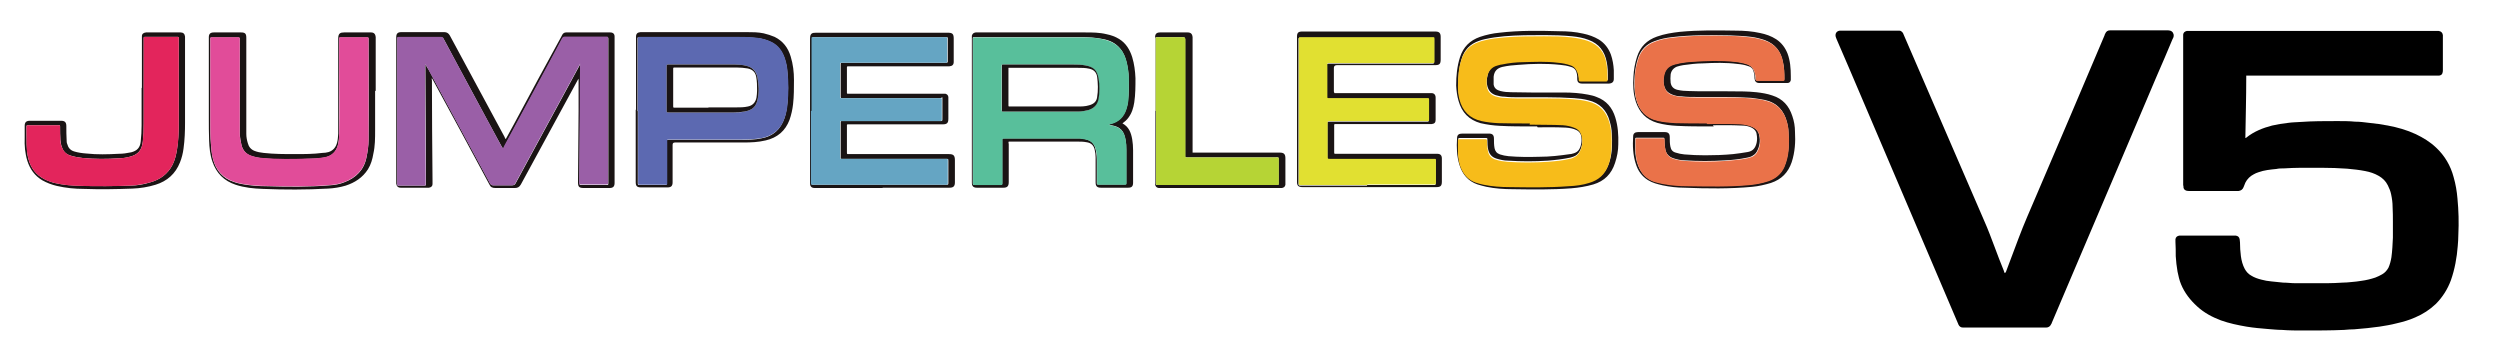 <?xml version="1.0" encoding="UTF-8"?>
<svg xmlns="http://www.w3.org/2000/svg" version="1.1" viewBox="0 0 840.4 117.9">
  <defs>
    <style>
      .cls-1 {
        fill: #65a5c3;
      }

      .cls-2 {
        fill: #b6d435;
      }

      .cls-3 {
        fill: #58bf9b;
      }

      .cls-4 {
        fill: #e1e031;
      }

      .cls-5 {
        fill: #1a1414;
      }

      .cls-6 {
        fill: #e3255c;
      }

      .cls-7 {
        fill: #f7bc1a;
      }

      .cls-8 {
        fill: #e14c99;
      }

      .cls-9 {
        fill: #9a5fa7;
      }

      .cls-10 {
        fill: #ea7249;
      }

      .cls-11 {
        fill: #5c69b1;
      }
    </style>
  </defs>
  <!-- Generator: Adobe Illustrator 28.6.0, SVG Export Plug-In . SVG Version: 1.2.0 Build 709)  -->
  <g>
    <g id="Layer_1">
      <g id="uuid-bc62aa1c-3fce-46de-9438-52344a33b987">
        <g>
          <path d="M755.1,25.5c0,.2,0,.4,0,.6,0,6.7-.2,13.5-.3,20.3.2,0,.3-.1.4-.2,2.5-2,5.5-3.2,8.6-4,1.8-.4,3.6-.7,5.4-.9,1.4-.2,2.7-.2,4.1-.3,4.1-.3,8.2-.3,12.4-.3,2,0,4,0,6,.2,1.6,0,3.1.2,4.7.4,2.1.2,4.2.5,6.3.9,3.2.6,6.4,1.5,9.4,2.9,2.5,1.2,4.8,2.6,6.8,4.5,2.9,2.7,4.9,6.1,5.9,9.9.7,2.4,1.1,4.8,1.3,7.2.4,4.1.5,8.1.3,12.2,0,1.3-.1,2.5-.2,3.8-.3,3.9-1,7.8-2.3,11.5-1.1,3-2.8,5.7-5.1,8-2,1.9-4.3,3.4-6.9,4.5-2,.9-4.1,1.5-6.3,2-1.9.5-3.8.8-5.7,1.1-1.4.2-2.7.3-4.1.5-1.5.1-2.9.3-4.4.4-1.1,0-2.3.1-3.4.2-4.5.2-9.1.2-13.6.2-2.4,0-4.8,0-7.3-.2-1.6,0-3.2-.2-4.7-.3-2.4-.2-4.8-.4-7.2-.8-2.9-.5-5.8-1.1-8.6-2.1-2.9-1.1-5.6-2.5-8-4.7-2.3-2.1-4.2-4.5-5.4-7.4-.6-1.4-.9-2.9-1.2-4.3-.3-1.7-.5-3.5-.6-5.2,0-1.6,0-3.2-.1-4.8,0-.3,0-.6,0-.9.1-.7.6-1.1,1.3-1.2.3,0,.7,0,1,0,3.9,0,7.8,0,11.7,0,1.8,0,3.6,0,5.4,0,.3,0,.6,0,.9,0,.7.1,1.2.5,1.3,1.3,0,.3.1.7.1,1,0,1.5.1,3.1.3,4.6.2,1.5.6,3,1.3,4.3.5.9,1.2,1.7,2.1,2.2,1.1.7,2.3,1.1,3.5,1.4,1.1.3,2.2.5,3.4.6,1.3.1,2.6.3,3.9.4,1.4,0,2.7.2,4.1.2,3.6,0,7.1,0,10.7,0,1.7,0,3.5-.1,5.2-.2,1,0,2-.1,3-.2,1.1-.1,2.2-.2,3.3-.4,1.6-.2,3.2-.6,4.7-1.1.8-.3,1.6-.7,2.3-1.1.9-.5,1.6-1.3,2.1-2.2.5-1.1.8-2.3,1-3.5.3-2.2.4-4.4.5-6.6,0-1.8,0-3.6,0-5.3,0-1.7,0-3.3-.1-5,0-1.5-.2-2.9-.5-4.3-.2-1-.6-2-1.1-3-.7-1.4-1.7-2.4-3.1-3.2-1.4-.8-2.9-1.3-4.5-1.6-2-.4-4-.6-6.1-.8-2.8-.2-5.6-.3-8.4-.3-2.4,0-4.9,0-7.3,0-1.8,0-3.7.1-5.5.2-.9,0-1.7,0-2.6.2-2,.2-4.1.4-6,1.1-.6.2-1.1.4-1.6.7-1.2.6-2.2,1.6-2.8,2.8-.2.5-.4,1-.6,1.5-.3.8-.9,1.2-1.7,1.3-.2,0-.3,0-.5,0-5.3,0-10.6,0-15.9,0-.4,0-.7,0-1.1-.1-.6-.2-.9-.5-1-1.1,0-.3,0-.5-.1-.8,0-.2,0-.3,0-.5,0-16.3,0-32.6,0-48.9,0-.4,0-.8,0-1.2.1-.7.5-1,1.2-1.2.2,0,.4,0,.6,0,.2,0,.4,0,.6,0,27.5,0,55,0,82.5,0,.3,0,.7,0,1,0,.8.1,1.3.6,1.4,1.4,0,.2,0,.4,0,.6,0,3.7,0,7.4,0,11.1,0,.3,0,.6-.1.9-.1.6-.5.9-1.1,1-.3,0-.5,0-.8,0-.2,0-.5,0-.7,0-20.8,0-41.6,0-62.4,0-.3,0-.7,0-1,0h0Z"/>
          <path d="M674.1,91.7c.2-.2.3-.5.4-.8,1.4-3.6,2.7-7.3,4.1-10.9,1.8-4.8,3.9-9.5,5.9-14.2,7.7-18,15.4-36,23-54,0-.2.1-.3.2-.5.3-.7.8-1.1,1.6-1.1.2,0,.3,0,.5,0,6.2,0,12.5,0,18.7,0,.3,0,.7,0,1,.1.8.2,1.3,1,1.2,1.8,0,.4-.2.7-.4,1.1-1.7,4.1-3.5,8.3-5.3,12.4-8.8,20.8-17.7,41.6-26.5,62.3-2.9,6.9-5.9,13.8-8.8,20.7,0,.1-.1.3-.2.4-.3.7-.9,1.1-1.6,1.1-.1,0-.3,0-.4,0-9,0-18,0-27.1,0-.2,0-.4,0-.6,0-.7,0-1.2-.4-1.5-1.1,0-.2-.2-.4-.2-.5-12.2-28.6-24.4-57.2-36.6-85.8-1.4-3.2-2.7-6.3-4.1-9.5-.1-.3-.2-.5-.3-.8-.3-1.1.3-2,1.4-2.1.2,0,.5,0,.7,0,6.2,0,12.3,0,18.5,0,.3,0,.5,0,.8,0,.5,0,.9.4,1.2.8.1.2.2.4.3.7,9,20.8,18,41.6,27,62.4,1.3,2.9,2.4,5.9,3.5,8.8,1,2.7,2,5.3,3.1,8,0,.2.2.5.3.8h0Z"/>
        </g>
      </g>
      <g id="uuid-85091f4c-c228-4d70-aa1b-5ec912b6d59d">
        <g>
          <path class="cls-5" d="M170,46.8c1-1.8,2-3.7,3-5.5,5.2-9.7,10.4-19.4,15.7-29,.1-.2.2-.4.3-.6.3-.5.7-.8,1.3-.8.2,0,.4,0,.6,0,4.6,0,9.2,0,13.8,0,.1,0,.3,0,.4,0,1,0,1.5.5,1.5,1.4,0,.2,0,.4,0,.6,0,16.1,0,32.2,0,48.3s0,.2,0,.3c0,1.2-.5,1.7-1.7,1.7-2.9,0-5.8,0-8.7,0-1.5,0-1.9-.4-1.9-1.9,0-8,.2-15.9.2-23.9,0-3.5,0-7,0-10.4,0-.2,0-.3,0-.5-.2.2-.3.4-.4.6-6.3,11.6-12.7,23.3-19,34.9-.5.9-1.1,1.2-2,1.2-2.2,0-4.4,0-6.6,0-1,0-1.6-.3-2-1.2-6.2-11.6-12.5-23.2-18.8-34.8-.1-.3-.3-.5-.5-.9-.2.3,0,.5,0,.7,0,11.3.1,22.5.2,33.8,0,.4,0,.7,0,1.1,0,.7-.5,1.1-1.2,1.2-.2,0-.4,0-.6,0-2.8,0-5.7,0-8.5,0-.1,0-.3,0-.4,0-.9,0-1.4-.5-1.5-1.4,0-.2,0-.4,0-.6,0-16.1,0-32.2,0-48.3s0-.2,0-.3c0-1.2.5-1.7,1.7-1.7,4.8,0,9.7,0,14.5,0,.8,0,1.4.4,1.8,1.1,6.1,11.4,12.3,22.7,18.4,34.1.1.3.2.6.5.8h0ZM195,21.5h.1c0,.2,0,.3,0,.5,0,4.5,0,9-.1,13.5,0,8.7-.2,17.4-.2,26,0,.7,0,.7.7.7,2.8,0,5.5,0,8.3,0,.7,0,.7,0,.7-.7,0-16.1,0-32.2,0-48.3,0-.7,0-.7-.7-.7-4.6,0-9.2,0-13.8,0-.5,0-.7.1-1,.6-1,2-2.1,4-3.2,6-5.4,10.1-10.9,20.2-16.3,30.3-.1.2-.2.5-.4.6-.1-.2-.2-.4-.4-.6-3.4-6.2-6.7-12.4-10.1-18.7-3.1-5.8-6.3-11.6-9.4-17.5-.2-.4-.4-.6-.8-.6-4.7,0-9.5,0-14.2,0-.6,0-.6,0-.6.6,0,.1,0,.2,0,.4v47.8c0,.1,0,.2,0,.4,0,.6,0,.6.6.6,1,0,2,0,3,0,1.8,0,3.6,0,5.3,0,.7,0,.7,0,.7-.8,0-.8,0-1.6,0-2.4,0-12.3-.2-24.5-.2-36.8,0-.2,0-.5,0-.7,0,0,0,0,.1,0,.3.6.6,1.2,1,1.7,6.9,12.8,13.8,25.6,20.7,38.3.3.5.5.6,1.1.6,2.1,0,4.1,0,6.2,0,.7,0,1-.2,1.3-.8,7-13,14.1-25.9,21.1-38.9.2-.4.4-.7.6-1.1h0Z"/>
          <path class="cls-5" d="M576.1,42.5c-5.1,0-8.8,0-12.4-.2-2.2-.1-4.4-.4-6.6-1-3.7-1.1-6-3.5-7.2-7.1-.9-2.8-1-5.7-.8-8.5.1-2.2.5-4.4,1.2-6.6,1.1-3.4,3.3-5.6,6.7-6.8,2.5-.9,5.1-1.3,7.7-1.6,6.2-.6,12.5-.5,18.8-.4,2.8,0,5.5.2,8.2.8,1.9.4,3.7,1,5.4,2.1,1.8,1.2,3,2.8,3.8,4.8.9,2.4,1.1,5,1.1,7.6,0,.4,0,.9,0,1.3-.1.6-.5,1-1.1,1-.2,0-.4,0-.6,0-2.9,0-5.7,0-8.6,0,0,0-.2,0-.3,0-1,0-1.5-.5-1.6-1.5,0-.6,0-1.2-.2-1.9-.2-1.2-.8-2-2-2.3-1.1-.4-2.3-.6-3.5-.7-3.9-.5-7.8-.4-11.6-.2-2.2,0-4.5.3-6.7.6-.7.1-1.4.3-2.1.5-1.2.5-1.9,1.4-2.1,2.6-.1.9-.1,1.9,0,2.8.2,1.3,1,2.1,2.3,2.4,1.3.3,2.6.4,3.9.4,4.7.2,9.5,0,14.2.1,2.8,0,5.6,0,8.4.3,1.8.2,3.7.5,5.4,1.1,3.5,1.1,5.6,3.5,6.7,6.9.6,1.7.9,3.5.9,5.3.2,3.4,0,6.8-1.1,10.2-1.2,3.5-3.4,5.8-7,7-2,.6-4.1,1.1-6.3,1.3-7.5.7-15.1.6-22.7.3-2.5,0-5-.3-7.4-.8-1.7-.4-3.4-.8-5-1.8-2-1.3-3.3-3.1-4-5.4-1-3-1.1-6.2-.9-9.3,0-.9.6-1.4,1.6-1.4,1.9,0,3.8,0,5.7,0,1.1,0,2.2,0,3.3,0,1.2,0,1.7.5,1.7,1.7,0,1,0,2.1.2,3.1.2,1.1.7,1.8,1.8,2.1.9.3,1.9.5,2.9.6,2.3.2,4.7.3,7,.3,3.1,0,6.3-.1,9.4-.4,1.6-.2,3.3-.4,4.9-.7,1.8-.3,2.6-1.4,3-3.1.2-.9.2-1.9,0-2.9-.1-1-.7-1.6-1.5-2.1-1.1-.6-2.3-.8-3.5-.8-3.7-.2-7.4-.1-9.7-.1h0ZM573.8,41.5c3.7,0,7.4,0,11.2.1,1.4,0,2.7.3,3.9.9,1.3.6,2.2,1.5,2.5,3,.4,1.9.1,3.7-.8,5.4-.4.8-1.1,1.3-1.9,1.7-.4.2-.9.3-1.4.4-2.4.5-4.9.8-7.3.9-4.6.3-9.1.3-13.7,0-1.3,0-2.6-.3-3.8-.7-1.5-.5-2.4-1.5-2.7-3-.2-1.1-.3-2.2-.3-3.3,0-.6,0-.6-.6-.6-2.9,0-5.7,0-8.6,0-.6,0-.6,0-.6.6,0,1.1,0,2.3,0,3.4,0,1.8.3,3.6,1,5.4,1,2.6,2.8,4.4,5.4,5.3,1,.3,2,.5,3,.7,2.6.4,5.2.6,7.9.7,7.1.1,14.3.3,21.4-.4,2-.2,3.9-.5,5.8-1.2,2.6-.8,4.5-2.4,5.6-4.9.2-.5.5-1.1.6-1.7,1-3.2,1-6.5.8-9.8,0-1.1-.2-2.2-.5-3.3-1-4-3.4-6.6-7.5-7.5-1.5-.3-3-.5-4.5-.7-3.1-.2-6.3-.3-9.4-.3-3.1,0-6.2,0-9.3,0-1.6,0-3.1,0-4.7-.2-1.1,0-2.3-.2-3.4-.7-1.2-.5-2-1.3-2.4-2.5-.4-1.2-.4-2.4-.2-3.6.3-2.2,1.5-3.6,3.7-4.1.1,0,.3,0,.4-.1,1.8-.4,3.6-.6,5.5-.8,4.7-.3,9.3-.5,14,0,1.4.2,2.7.4,4.1.8,1.5.5,2.4,1.5,2.8,3,.1.7.3,1.4.3,2.1,0,.3.1.5.5.5,2.9,0,5.8,0,8.7,0,.4,0,.5-.1.5-.5,0-1.9,0-3.9-.5-5.8-.7-3.5-2.6-5.9-6-7.2-1.5-.5-3-.9-4.6-1.1-2.4-.3-4.8-.4-7.2-.5-6.5-.1-13-.2-19.5.6-1.9.2-3.8.6-5.7,1.3-2.9,1-4.8,3-5.7,5.9-.6,1.8-.9,3.7-1.1,5.6-.2,2.6-.2,5.2.4,7.7,1,4,3.3,6.5,7.4,7.5,1.9.4,3.8.6,5.7.7,3.5.2,7.1.1,10.7.1h0Z"/>
          <path class="cls-5" d="M516.7,42.5c-5.2,0-8.9,0-12.5-.2-2.2-.1-4.3-.4-6.5-.9-3.9-1.1-6.3-3.6-7.4-7.5-.5-1.7-.7-3.4-.8-5.1,0-3.3.3-6.5,1.3-9.6,1.1-3.4,3.3-5.6,6.7-6.8,2.1-.7,4.3-1.2,6.5-1.4,6.7-.8,13.5-.7,20.3-.5,2.6,0,5.3.2,7.9.8,1.9.4,3.6,1,5.3,2,1.9,1.2,3.2,2.9,4,5,.6,1.7.9,3.5,1,5.3,0,1,0,2,0,2.9,0,1-.5,1.5-1.6,1.6-.2,0-.3,0-.5,0-2.7,0-5.4,0-8.1,0s-.2,0-.4,0c-1.2,0-1.7-.5-1.7-1.6,0-.5,0-1.1-.1-1.6-.2-1.2-.8-2.1-2-2.4-1.2-.4-2.4-.6-3.6-.7-4.7-.5-9.4-.4-14.1,0-1.8.1-3.6.3-5.4.7-1.6.4-2.7,1.3-2.9,3.3,0,.9,0,1.7,0,2.6.2,1.3,1.1,1.9,2.3,2.2,1.2.3,2.4.4,3.6.4,2.4,0,4.7.1,7.1.1,3.6,0,7.1,0,10.7,0,2.7,0,5.4.2,8,.7,1,.2,2,.4,2.9.8,3.3,1.2,5.3,3.6,6.3,6.9.9,2.9,1.1,5.9,1,9,0,2.1-.4,4.2-1.1,6.3-1.2,3.7-3.6,6.1-7.3,7.2-2.4.7-4.9,1.1-7.4,1.3-6.5.5-13,.4-19.6.3-3,0-6-.2-8.9-.8-1-.2-2-.5-3-.8-3.2-1.1-5.1-3.4-6.1-6.6-.9-2.9-1-5.9-.8-8.9,0-1.2.6-1.6,1.8-1.6,3,0,5.9,0,8.9,0,1.2,0,1.7.5,1.7,1.7,0,1.1,0,2.1.2,3.2.2,1,.7,1.7,1.8,2.1.9.3,1.9.5,2.9.6,3.4.3,6.9.3,10.4.2,3.5,0,6.9-.4,10.3-.9.2,0,.4,0,.6-.1,1.8-.4,2.6-1.1,3.1-3.2.2-1,.2-2,0-2.9-.2-.8-.7-1.4-1.4-1.8-1.2-.6-2.4-.8-3.7-.9-3.7-.2-7.4-.1-9.5-.1h0ZM514.3,41.5c3.7,0,7.5,0,11.2.2,1.4,0,2.7.3,3.9.9,1.3.6,2.1,1.5,2.4,2.9.3,1.8.1,3.6-.7,5.2-.5,1-1.3,1.7-2.3,2-.3.1-.7.2-1,.3-2.4.5-4.9.8-7.4,1-4.5.3-9,.3-13.5,0-1.3,0-2.6-.3-3.9-.7-1.5-.5-2.3-1.4-2.7-2.9-.3-1.1-.3-2.2-.3-3.4,0-.6,0-.6-.6-.6-2.9,0-5.7,0-8.6,0-.6,0-.6,0-.6.6,0,1.3,0,2.6,0,3.9,0,1.8.4,3.7,1.1,5.4,1,2.2,2.6,3.8,4.9,4.7.8.3,1.7.5,2.6.7,2.9.6,5.9.7,8.8.8,6.6.2,13.2.3,19.8-.3,2.3-.2,4.6-.5,6.9-1.1,3.1-.9,5.3-2.8,6.4-5.8.2-.5.3-1,.5-1.5.8-2.9.8-5.9.6-8.9,0-1.4-.3-2.8-.7-4.2-1-3.7-3.4-6.1-7.2-7-1.5-.4-3.1-.6-4.7-.7-3.1-.2-6.3-.3-9.4-.3-3.2,0-6.3,0-9.5,0-1.5,0-3,0-4.5-.2-1,0-2-.2-3-.5-1.5-.5-2.4-1.5-2.8-3-.3-1.1-.3-2.2,0-3.4.3-2.1,1.5-3.4,3.6-4,.4-.1.8-.2,1.3-.3,2.4-.5,4.8-.7,7.3-.8,3.9-.2,7.7-.3,11.6.2,1.5.2,2.9.4,4.3.9,1.2.4,2,1.3,2.3,2.5.2.8.3,1.5.4,2.3,0,.4.1.6.6.6,2.8,0,5.7,0,8.5,0,.6,0,.6,0,.6-.6,0-1.9,0-3.7-.4-5.6-.7-3.6-2.6-6.1-6.1-7.4-1.8-.7-3.6-1-5.5-1.2-3.1-.3-6.2-.4-9.3-.4-4.5,0-9.1,0-13.6.4-2.2.2-4.4.5-6.6,1-.6.1-1.1.3-1.7.5-3.1,1-5.1,3.1-6,6.2-.9,2.9-1.1,5.8-1.1,8.7,0,1.5.1,3,.5,4.4,1,3.9,3.4,6.4,7.4,7.3,1.9.4,3.7.6,5.6.7,3.6.2,7.1.1,10.7.1h0Z"/>
          <path class="cls-5" d="M296.7,63.2c-7.4,0-14.8,0-22.2,0-.2,0-.4,0-.6,0-1.1,0-1.6-.5-1.6-1.6,0-.7,0-1.4,0-2.1,0-15.5,0-31,0-46.5,0-1.8.7-2,2-2,14.8,0,29.5,0,44.3,0,1.6,0,2,.4,2,2,0,2.4,0,4.8,0,7.3,0,.2,0,.3,0,.5,0,1-.5,1.4-1.5,1.5-.2,0-.4,0-.6,0-11,0-21.9,0-32.9,0-1,0-.9-.1-.9.9,0,2.5,0,5,0,7.6,0,.8-.1.7.7.7,10.5,0,21,0,31.5,0,.3,0,.6,0,.9,0,.6.2.9.5,1,1.1,0,.2,0,.4,0,.6,0,2.2,0,4.5,0,6.7,0,1.4-.4,1.9-1.9,1.9-10.4,0-20.8,0-31.2,0-.1,0-.3,0-.4,0-.7,0-.6,0-.6.6,0,2.9,0,5.8,0,8.7,0,.8,0,.7.7.7,11.2,0,22.3,0,33.5,0,1.6,0,2.1.4,2.1,2.1,0,2.5,0,4.9,0,7.4,0,1.3-.5,1.8-1.8,1.8-7.5,0-15,0-22.5,0h0ZM272.8,37.3c0,8,0,16.1,0,24.1,0,.7,0,.7.7.7,14.9,0,29.7,0,44.6,0,.7,0,.7,0,.7-.7,0-2.4,0-4.7,0-7.1,0-1,0-.9-.9-.9-11.4,0-22.9,0-34.3,0-.2,0-.4,0-.6,0-.4,0-.5-.1-.4-.5,0-.2,0-.3,0-.5,0-3.5,0-7.1,0-10.6,0-1.3-.1-1.1,1.1-1.1,10.8,0,21.5,0,32.3,0,.8,0,.8,0,.8-.8,0-2,0-4,0-6s.1-.9-.9-.9c-10.8,0-21.5,0-32.3,0-.2,0-.4,0-.6,0-.2,0-.4-.1-.4-.4,0-.2,0-.4,0-.6,0-3.3,0-6.6,0-9.9,0-1.1-.1-1,1-1,11.4,0,22.7,0,34.1,0,1,0,.9,0,.9-.8,0-2.3,0-4.6,0-6.9,0-1,.1-.9-.9-.9-14.6,0-29.2,0-43.8,0-.1,0-.3,0-.4,0-.3,0-.5.1-.5.4,0,.2,0,.4,0,.6,0,7.9,0,15.9,0,23.8h0Z"/>
          <path class="cls-5" d="M448.6,31.3h.8c10.4,0,20.8,0,31.2,0,.2,0,.4,0,.6,0,.9,0,1.4.6,1.4,1.5,0,2.5,0,5,0,7.5,0,.9-.4,1.3-1.3,1.4-.2,0-.5,0-.7,0-10.3,0-20.7,0-31,0-.1,0-.3,0-.4,0-.8,0-.7,0-.7.7,0,2.9,0,5.8,0,8.6,0,.8,0,.7.7.7,11.1,0,22.2,0,33.3,0,.2,0,.4,0,.6,0,1.1,0,1.6.5,1.6,1.6,0,.8,0,1.7,0,2.5,0,1.8,0,3.5,0,5.3,0,1.4-.5,1.8-1.8,1.8-15,0-30.1,0-45.1,0-1.3,0-1.8-.5-1.8-1.7,0-16.3,0-32.6,0-48.9,0-1.3.5-1.7,1.7-1.7,14.9,0,29.9,0,44.8,0,1.3,0,1.8.5,1.8,1.8,0,2.5,0,5.1,0,7.6,0,1.5-.4,1.9-1.9,1.9-11,0-22,0-33,0-.6,0-1,.3-1,.9,0,2.6,0,5.2,0,7.8,0,.1,0,.3.1.5h0ZM459.6,62.2c7.4,0,14.9,0,22.3,0,.7,0,.7,0,.7-.7,0-2.3,0-4.7,0-7,0-1.1.1-.9-1-.9-11.5,0-23,0-34.6,0-.9,0-.8,0-.8-.8,0-3.6,0-7.3,0-10.9,0-1.1-.1-1,1-1,10.8,0,21.5,0,32.3,0,.8,0,.8.1.8-.8,0-2,0-4,0-6,0-1,.1-.9-.9-.9-10.8,0-21.5,0-32.3,0-.2,0-.4,0-.6,0-.2,0-.4-.1-.4-.3,0-.2,0-.3,0-.5,0-3.3,0-6.6,0-9.9,0-1.2-.2-1.1,1.1-1.1,11.4,0,22.7,0,34.1,0,.8,0,.8,0,.8-.8,0-2.3,0-4.7,0-7,0-1,0-.9-.9-.9-14.6,0-29.1,0-43.7,0-1.1,0-1-.1-1,1,0,15.9,0,31.8,0,47.7,0,.2,0,.3,0,.5,0,.4.2.5.5.5.2,0,.4,0,.6,0,7.3,0,14.6,0,21.9,0h0Z"/>
          <path class="cls-5" d="M126.1,30.5c0,4.4,0,8.9,0,13.3,0,2.6,0,5.3-.6,7.9-.3,1.8-.8,3.6-1.8,5.2-1.8,2.8-4.4,4.5-7.5,5.5-2,.6-4,.9-6,1-7.3.4-14.5.4-21.8.1-3.1-.1-6.2-.4-9.2-1.4-3.9-1.3-6.5-3.9-7.8-7.8-.8-2.3-1-4.6-1.1-7-.1-2.6-.1-5.2-.1-7.8,0-8.8,0-17.7,0-26.5,0-.2,0-.3,0-.5,0-1.1.5-1.6,1.7-1.6,3,0,6,0,9.1,0,1.4,0,1.8.4,1.8,1.8,0,8.1,0,16.3,0,24.4,0,2.6,0,5.3,0,7.9,0,1.1.2,2.1.5,3.1.3,1.2,1,2.1,2.2,2.6,1,.4,2.1.6,3.1.7,3.5.4,7,.4,10.6.4,3.1,0,6.1,0,9.2-.4.7,0,1.4-.1,2.1-.3,1.5-.5,2.4-1.6,2.8-3.1.3-1,.3-2.1.4-3.1,0-2.2,0-4.4,0-6.5,0-8.3,0-16.6,0-25s0-.3,0-.5c0-1.7.7-2,2-2,2.9,0,5.7,0,8.6,0,.1,0,.3,0,.4,0,1,0,1.5.5,1.6,1.6,0,.2,0,.3,0,.5,0,5.9,0,11.8,0,17.6h0ZM70.7,30.8c0,3.5,0,7.1,0,10.6,0,2.3,0,4.7.2,7,.1,1.7.3,3.4.7,5.1,1,3.8,3.3,6.5,7.1,7.7,1.1.4,2.2.6,3.3.8,2.5.4,5,.6,7.5.6,7.2.2,14.3.3,21.4-.3,1.7-.1,3.3-.4,4.8-1,4-1.5,6.7-4.2,7.5-8.4.4-2,.7-3.9.7-5.9.1-11.3,0-22.5,0-33.8,0-.6,0-.6-.7-.6-2.8,0-5.7,0-8.5,0-.7,0-.7,0-.7.7,0,3,0,6.1,0,9.1,0,7.7,0,15.3,0,23,0,1-.1,2-.3,3-.6,2.7-2.2,4.2-4.9,4.6-1.9.3-3.7.4-5.6.4-5,.2-9.9.3-14.9-.2-1.3-.1-2.7-.4-3.9-.8-1.7-.6-2.7-1.8-3.2-3.5-.3-1.3-.5-2.5-.6-3.8,0-1.5,0-3.1,0-4.6,0-9,0-18,0-27,0-1,0-.9-.9-.9-2.7,0-5.4,0-8.1,0-.9,0-.9-.1-.9.8,0,5.8,0,11.7,0,17.5h0Z"/>
          <path class="cls-5" d="M377.2,41.4c2.3,1.2,3,3.2,3.4,5.4.2,1.2.3,2.5.3,3.7,0,3.6,0,7.2,0,10.9,0,1.3-.5,1.7-1.7,1.7-3,0-6,0-9.1,0-1.3,0-1.8-.5-1.8-1.8,0-2.8,0-5.6,0-8.4,0-.8-.1-1.7-.3-2.5-.3-1.5-1.2-2.4-2.8-2.6-1-.2-2.1-.2-3.1-.2-7.5,0-14.9,0-22.4,0-.2,0-.4,0-.6,0-.2.3,0,.6,0,.8,0,4.1,0,8.2,0,12.4,0,.1,0,.3,0,.4,0,1.4-.5,1.9-1.8,1.9-2,0-4,0-6,0-1,0-1.9,0-2.9,0-1.2,0-1.7-.5-1.7-1.7,0-.3,0-.6,0-.9,0-15.9,0-31.7,0-47.6,0-.3,0-.6,0-.9.2-.7.6-1,1.3-1.1.2,0,.4,0,.6,0,12,0,24,0,36.1,0,2.5,0,4.9,0,7.3.6,1.5.3,2.9.8,4.2,1.6,2.3,1.4,3.6,3.6,4.4,6.1.7,2.3,1,4.7,1.1,7.1,0,2.7,0,5.4-.4,8.1-.3,1.9-.8,3.6-2,5.2-.5.7-1.2,1.3-2,1.9h0ZM372.6,42s0,0,0-.1c.3,0,.6-.2.9-.3,2.6-.8,4.3-2.5,5.1-5,.3-.9.5-1.8.6-2.7.3-2.6.3-5.2.2-7.8,0-1.7-.3-3.5-.7-5.2-.4-1.6-1-3.2-2.1-4.5-1.5-1.9-3.6-2.9-6-3.3-2.4-.5-4.8-.6-7.2-.6-11.8,0-23.7,0-35.5,0-1,0-.9-.1-.9.9,0,15.9,0,31.9,0,47.8,0,.1,0,.3,0,.4,0,.4.1.5.5.5,3,0,5.9,0,8.9,0,.3,0,.5-.1.5-.5,0-.2,0-.3,0-.5,0-4.6,0-9.1,0-13.7,0-.9-.1-.9.8-.9,7.5,0,15.1,0,22.6,0,.9,0,1.8,0,2.7,0,.6,0,1.3.1,1.9.3,1.9.4,3,1.5,3.4,3.4.4,1.5.4,3,.4,4.5,0,2.2,0,4.5,0,6.7,0,.6,0,.6.6.6,2.9,0,5.8,0,8.6,0,.7,0,.7,0,.7-.7,0-3.6,0-7.2,0-10.9,0-1.2,0-2.4-.3-3.6-.5-2.9-1.8-4.2-4.7-4.7-.4,0-.7-.1-1.1-.2h0Z"/>
          <path class="cls-5" d="M47.7,29.5c0-5.6,0-11.1,0-16.7,0-.2,0-.4,0-.6,0-.8.5-1.2,1.4-1.3.2,0,.3,0,.5,0,3.6,0,7.2,0,10.7,0,.1,0,.3,0,.4,0,.9,0,1.4.5,1.5,1.4,0,.2,0,.4,0,.6,0,9.4,0,18.9,0,28.3,0,2.9-.1,5.8-.5,8.7-.2,1.6-.6,3.2-1.2,4.7-1.5,3.8-4.3,6.3-8.2,7.5-2.6.8-5.2,1.2-7.8,1.3-5.4.2-10.8.3-16.3.1-3,0-6.1-.3-9.1-1-1.7-.4-3.3-1-4.9-1.9-2.5-1.5-4.1-3.7-5-6.5-.8-2.6-1-5.2-.9-7.8,0-1.3,0-2.7,0-4,0-1.2.5-1.7,1.8-1.7,3.5,0,7,0,10.4,0,1.3,0,1.8.5,1.8,1.8,0,1.6,0,3.2.1,4.7,0,.4,0,.9.2,1.3.3,1.2,1,2.1,2.3,2.5,1.3.4,2.7.6,4.1.7,3.6.4,7.3.3,10.9.1,1.4,0,2.8-.2,4.2-.5,2-.5,3-1.6,3.2-3.6.2-1.8.3-3.7.3-5.5,0-4.2,0-8.3,0-12.5ZM60.1,29.9h0c0-5.5,0-11,0-16.5,0-.2,0-.4,0-.6,0-.2,0-.4-.3-.4-.2,0-.3,0-.5,0-3.4,0-6.7,0-10.1,0-1,0-.9-.1-.9.9,0,9.4,0,18.8,0,28.2,0,2,0,4.1-.3,6.1-.3,2.9-1.6,4.4-4.4,5.1-1.1.3-2.3.5-3.5.5-4.1.3-8.2.3-12.4-.1-1.5-.2-2.9-.4-4.3-.9-1.2-.4-2.1-1.3-2.5-2.5-.4-.9-.5-1.8-.6-2.7-.1-1.4-.1-2.9-.1-4.3,0-.6,0-.6-.5-.6-.2,0-.4,0-.6,0-3.2,0-6.3,0-9.5,0-.7,0-.7,0-.7.7,0,.7,0,1.3,0,2,0,2.5,0,5,.4,7.5.6,3.1,2,5.7,4.7,7.4,1.3.8,2.8,1.4,4.3,1.8,3,.7,6.1.9,9.1,1,5.5.1,10.9.1,16.4-.1,2.3,0,4.5-.4,6.7-1.1,3.3-.9,5.9-2.8,7.5-5.9.8-1.6,1.2-3.3,1.5-5.1.4-2.7.6-5.5.6-8.2,0-4.1,0-8.1,0-12.2h0Z"/>
          <path class="cls-5" d="M213.8,37c0-8,0-16,0-24,0-.2,0-.4,0-.6,0-1.1.5-1.5,1.5-1.6,0,0,.1,0,.2,0,11.8,0,23.7,0,35.5,0,1.9,0,3.8,0,5.7.4,1.3.3,2.5.7,3.7,1.2,2.8,1.4,4.5,3.6,5.4,6.6.8,2.6,1.1,5.2,1.1,7.9,0,2.7,0,5.4-.3,8.1-.2,1.8-.6,3.6-1.2,5.3-1.4,3.7-4.1,6-8,6.9-2.5.6-5,.7-7.5.7-7.7,0-15.3,0-23,0-.6,0-.8.3-.8.8,0,4.1,0,8.2,0,12.2,0,.1,0,.3,0,.4,0,1.2-.5,1.7-1.7,1.7-3,0-6,0-8.9,0-1.4,0-1.8-.5-1.8-1.8,0-8.1,0-16.3,0-24.4h0ZM214.4,37.3c0,8,0,16.1,0,24.1,0,.7,0,.8.7.8,2.8,0,5.6,0,8.4,0,0,0,.1,0,.2,0,.4,0,.5-.2.5-.5,0-.2,0-.3,0-.5,0-4.4,0-8.8,0-13.2,0-1.1-.1-1,.9-1,8,0,16,0,24,0,2.3,0,4.6,0,6.9-.5,3.9-.7,6.4-3,7.7-6.8.6-1.7.8-3.4,1-5.2.3-3.3.3-6.6,0-9.8-.1-1.8-.4-3.5-1-5.2-.8-2.2-2.1-4-4.2-5.2-1.6-.8-3.2-1.3-5-1.5-2.1-.2-4.1-.3-6.2-.3-11.1,0-22.1,0-33.2,0-.9,0-.8,0-.8.9,0,8,0,16,0,24h0Z"/>
          <path class="cls-5" d="M400.6,51.3h29.2c.1,0,.2,0,.4,0,1.4,0,1.9.5,1.9,1.9,0,2.7,0,5.4,0,8.1,0,.3,0,.5,0,.8-.1.7-.6,1-1.2,1.1-.2,0-.4,0-.6,0-13.4,0-26.8,0-40.2,0-.2,0-.4,0-.6,0-.7-.1-1.1-.5-1.2-1.2,0-.2,0-.5,0-.7,0-16.1,0-32.3,0-48.4s0-.2,0-.4c0-1.1.5-1.6,1.7-1.6,3.1,0,6.1,0,9.2,0,1.1,0,1.6.5,1.7,1.6,0,.2,0,.4,0,.6v38.2h0ZM388.5,37.3c0,8,0,16.1,0,24.1,0,.7,0,.8.7.8,13.3,0,26.6,0,39.9,0,.7,0,.7,0,.7-.7,0-2.6,0-5.2,0-7.8,0-.9.1-.8-.9-.8-9.8,0-19.7,0-29.5,0-.2,0-.3,0-.5,0-.4,0-.6-.1-.5-.5,0-.2,0-.4,0-.6,0-12.7,0-25.4,0-38.1s0-.3,0-.5c0-.5-.2-.7-.7-.7-.4,0-.7,0-1.1,0-2.5,0-5,0-7.6,0-.6,0-.6,0-.6.6,0,.2,0,.3,0,.5v23.7h0Z"/>
          <path class="cls-9" d="M195,21.5c-.2.4-.4.7-.6,1.1-7,13-14.1,25.9-21.1,38.9-.3.6-.6.8-1.3.8-2.1,0-4.1,0-6.2,0-.5,0-.8-.2-1.1-.6-6.9-12.8-13.8-25.6-20.7-38.3-.3-.6-.6-1.2-1-1.7,0,0,0,0-.1,0,0,.2,0,.5,0,.7,0,12.3.1,24.5.2,36.8,0,.8,0,1.6,0,2.4,0,.8,0,.8-.7.8-1.8,0-3.6,0-5.3,0-1,0-2,0-3,0-.6,0-.6,0-.6-.6,0-.1,0-.2,0-.4V13.4c0-.1,0-.2,0-.4,0-.6,0-.6.6-.6,4.7,0,9.5,0,14.2,0,.5,0,.7.2.8.6,3.1,5.8,6.3,11.6,9.4,17.5,3.4,6.2,6.7,12.4,10.1,18.7.1.2.2.4.4.6.3-.1.3-.4.4-.6,5.4-10.1,10.9-20.2,16.3-30.3,1.1-2,2.1-4,3.2-6,.2-.4.5-.6,1-.6,4.6,0,9.2,0,13.8,0,.7,0,.7,0,.7.7,0,16.1,0,32.2,0,48.3,0,.7,0,.7-.7.7-2.8,0-5.5,0-8.3,0-.7,0-.7,0-.7-.7,0-8.7.2-17.4.2-26,0-4.5,0-9,.1-13.5,0-.1,0-.3,0-.4h-.1q0,0,0,0Z"/>
          <path class="cls-2" d="M388.5,37.3V13.6c0-.2,0-.3,0-.5,0-.6,0-.6.6-.6,2.5,0,5,0,7.6,0,.4,0,.7,0,1.1,0,.4,0,.6.2.7.7,0,.2,0,.3,0,.5,0,12.7,0,25.4,0,38.1s0,.4,0,.6c0,.4.1.6.5.5.2,0,.3,0,.5,0,9.8,0,19.7,0,29.5,0,1,0,.9,0,.9.8,0,2.6,0,5.2,0,7.8,0,.7,0,.7-.7.7-13.3,0-26.6,0-39.9,0-.7,0-.7,0-.7-.8,0-8,0-16.1,0-24.1h0Z"/>
          <path class="cls-10" d="M573.8,41.5c-3.6,0-7.1,0-10.7-.1-1.9-.1-3.8-.3-5.7-.7-4.1-.9-6.4-3.5-7.4-7.5-.6-2.5-.5-5.1-.4-7.7.1-1.9.5-3.7,1.1-5.6.9-2.9,2.8-4.9,5.7-5.9,1.8-.7,3.7-1.1,5.7-1.3,6.5-.8,13-.8,19.5-.6,2.4,0,4.8.2,7.2.5,1.6.2,3.1.6,4.6,1.1,3.4,1.2,5.4,3.7,6,7.2.4,1.9.5,3.9.5,5.8,0,.4-.1.5-.5.5-2.9,0-5.8,0-8.7,0-.3,0-.5-.1-.5-.5,0-.7-.1-1.4-.3-2.1-.3-1.5-1.2-2.5-2.8-3-1.3-.4-2.7-.7-4.1-.8-4.7-.5-9.3-.3-14,0-1.8.1-3.7.3-5.5.8-.1,0-.3,0-.4.1-2.2.5-3.4,1.9-3.7,4.1-.2,1.2-.2,2.4.2,3.6.4,1.2,1.2,2.1,2.4,2.5,1.1.4,2.2.6,3.4.7,1.6.1,3.1.2,4.7.2,3.1,0,6.2,0,9.3,0,3.1,0,6.3,0,9.4.3,1.5.1,3,.3,4.5.7,4.1.9,6.5,3.5,7.5,7.5.3,1.1.4,2.2.5,3.3.2,3.3.2,6.6-.8,9.8-.2.6-.4,1.1-.6,1.7-1.1,2.5-3.1,4.1-5.6,4.9-1.9.6-3.9,1-5.8,1.2-7.1.7-14.3.5-21.4.4-2.6,0-5.3-.2-7.9-.7-1-.2-2-.4-3-.7-2.7-.9-4.4-2.7-5.4-5.3-.7-1.7-.9-3.5-1-5.4,0-1.1,0-2.3,0-3.4,0-.6,0-.6.6-.6,2.9,0,5.7,0,8.6,0,.5,0,.5,0,.6.6,0,1.1,0,2.2.3,3.3.3,1.5,1.2,2.5,2.7,3,1.2.4,2.5.6,3.8.7,4.6.3,9.1.3,13.7,0,2.5-.2,4.9-.4,7.3-.9.5-.1.9-.3,1.4-.4.8-.3,1.5-.9,1.9-1.7,1-1.7,1.2-3.5.8-5.4-.3-1.4-1.1-2.4-2.5-3-1.2-.5-2.6-.8-3.9-.9-3.7-.2-7.4-.1-11.2-.1h0Z"/>
          <path class="cls-7" d="M514.3,41.5c-3.6,0-7.2,0-10.7-.1-1.9-.1-3.8-.3-5.6-.7-4-.9-6.4-3.4-7.4-7.3-.4-1.5-.5-2.9-.5-4.4,0-3,.2-5.9,1.1-8.7.9-3.1,2.9-5.2,6-6.2.5-.2,1.1-.4,1.7-.5,2.2-.6,4.4-.8,6.6-1,4.5-.4,9.1-.4,13.6-.4,3.1,0,6.2,0,9.3.4,1.9.2,3.7.6,5.5,1.2,3.5,1.3,5.5,3.8,6.1,7.4.3,1.8.4,3.7.4,5.6,0,.5,0,.6-.6.6-2.8,0-5.7,0-8.5,0-.4,0-.6-.1-.6-.6,0-.8-.1-1.6-.4-2.3-.4-1.2-1.1-2.1-2.3-2.5-1.4-.5-2.9-.8-4.3-.9-3.9-.5-7.7-.3-11.6-.2-2.4,0-4.9.3-7.3.8-.4,0-.8.2-1.3.3-2.1.5-3.2,1.9-3.6,4-.2,1.1-.2,2.2,0,3.4.3,1.5,1.3,2.5,2.8,3,1,.3,2,.5,3,.5,1.5.1,3,.2,4.5.2,3.2,0,6.3,0,9.5,0,3.1,0,6.3,0,9.4.3,1.6.1,3.1.3,4.7.7,3.8.9,6.1,3.3,7.2,7,.4,1.4.6,2.8.7,4.2.2,3,.1,5.9-.6,8.9-.1.5-.3,1-.5,1.5-1.1,3-3.3,4.9-6.4,5.8-2.2.7-4.5,1-6.9,1.1-6.6.5-13.2.4-19.8.3-2.9,0-5.9-.2-8.8-.8-.9-.2-1.7-.4-2.6-.7-2.3-.8-3.9-2.4-4.9-4.7-.8-1.7-1-3.5-1.1-5.4,0-1.3,0-2.6,0-3.9,0-.5,0-.6.6-.6,2.9,0,5.7,0,8.6,0,.5,0,.5,0,.6.6,0,1.1,0,2.2.3,3.4.3,1.5,1.2,2.5,2.7,2.9,1.3.4,2.6.6,3.9.7,4.5.3,9,.3,13.5,0,2.5-.2,5-.4,7.4-1,.4,0,.7-.2,1-.3,1-.4,1.8-1,2.3-2,.9-1.7,1.1-3.4.7-5.2-.3-1.4-1.1-2.4-2.4-2.9-1.2-.5-2.5-.8-3.9-.9-3.7-.2-7.5-.1-11.2-.2h0Z"/>
          <path class="cls-1" d="M272.8,37.3c0-7.9,0-15.9,0-23.8,0-.2,0-.4,0-.6,0-.4.1-.5.5-.4.1,0,.3,0,.4,0,14.6,0,29.2,0,43.8,0,1,0,.9-.1.9.9,0,2.3,0,4.6,0,6.9,0,.9,0,.8-.9.8-11.4,0-22.7,0-34.1,0-1.1,0-1-.1-1,1,0,3.3,0,6.6,0,9.9,0,.2,0,.4,0,.6,0,.2.1.4.4.4.2,0,.4,0,.6,0,10.8,0,21.5,0,32.3,0,1.1,0,.9,0,.9.9,0,2,0,4,0,6,0,.8,0,.8-.8.8-10.8,0-21.5,0-32.3,0-1.2,0-1.1-.2-1.1,1.1,0,3.5,0,7.1,0,10.6,0,.2,0,.3,0,.5,0,.3,0,.5.4.5.2,0,.4,0,.6,0,11.4,0,22.9,0,34.3,0,1,0,.9-.1.9.9,0,2.4,0,4.7,0,7.1,0,.7,0,.7-.7.7-14.9,0-29.7,0-44.6,0-.7,0-.7,0-.7-.7,0-8,0-16.1,0-24.1Z"/>
          <path class="cls-4" d="M459.6,62.2c-7.3,0-14.6,0-21.9,0-.2,0-.4,0-.6,0-.4,0-.5-.1-.5-.5,0-.2,0-.3,0-.5,0-15.9,0-31.8,0-47.7,0-1.1,0-1,1-1,14.6,0,29.1,0,43.7,0,1,0,.9-.1.9.9,0,2.3,0,4.7,0,7,0,.8,0,.8-.8.8-11.4,0-22.7,0-34.1,0-1.3,0-1.1,0-1.1,1.1,0,3.3,0,6.6,0,9.9,0,.2,0,.3,0,.5,0,.2.1.3.4.3.2,0,.4,0,.6,0,10.8,0,21.5,0,32.3,0,1,0,.9-.1.9.9,0,2,0,4,0,6,0,.9,0,.8-.8.8-10.8,0-21.5,0-32.3,0-1,0-1,0-1,1,0,3.6,0,7.3,0,10.9,0,.8,0,.8.8.8,11.5,0,23,0,34.6,0,1.1,0,1-.1,1,.9,0,2.3,0,4.7,0,7,0,.7,0,.7-.7.7-7.4,0-14.9,0-22.3,0h0Z"/>
          <path class="cls-8" d="M70.7,30.8c0-5.8,0-11.7,0-17.5,0-.9,0-.8.9-.8,2.7,0,5.4,0,8.1,0,.9,0,.9,0,.9.9,0,9,0,18,0,27,0,1.5,0,3.1,0,4.6,0,1.3.3,2.6.6,3.8.4,1.7,1.5,2.9,3.2,3.5,1.3.5,2.6.7,3.9.8,5,.4,9.9.4,14.9.2,1.9,0,3.7-.1,5.6-.4,2.7-.4,4.3-2,4.9-4.6.2-1,.3-2,.3-3,.2-7.7,0-15.3,0-23,0-3,0-6.1,0-9.1,0-.7,0-.7.7-.7,2.8,0,5.7,0,8.5,0,.7,0,.7,0,.7.6,0,11.3,0,22.5,0,33.8,0,2-.3,4-.7,5.9-.9,4.3-3.6,6.9-7.5,8.4-1.6.6-3.2.9-4.8,1-7.1.6-14.3.5-21.4.3-2.5,0-5-.2-7.5-.6-1.1-.2-2.2-.4-3.3-.8-3.8-1.3-6.1-3.9-7.1-7.7-.5-1.7-.6-3.4-.7-5.1-.2-2.3-.2-4.6-.2-7,0-3.5,0-7.1,0-10.6h0Z"/>
          <path class="cls-3" d="M372.6,42c.4,0,.7.1,1.1.2,2.9.5,4.2,1.9,4.7,4.7.2,1.2.3,2.4.3,3.6,0,3.6,0,7.2,0,10.9,0,.7,0,.7-.7.7-2.9,0-5.8,0-8.6,0-.6,0-.6,0-.6-.6,0-2.2,0-4.5,0-6.7,0-1.5,0-3-.4-4.5-.4-1.8-1.6-3-3.4-3.4-.6-.1-1.3-.2-1.9-.3-.9,0-1.8,0-2.7,0-7.5,0-15.1,0-22.6,0-1,0-.8,0-.8.9,0,4.6,0,9.1,0,13.7,0,.2,0,.3,0,.5,0,.4-.1.5-.5.5-3,0-5.9,0-8.9,0-.4,0-.5-.1-.5-.5,0-.1,0-.3,0-.4,0-15.9,0-31.9,0-47.8,0-1.1-.1-.9.9-.9,11.8,0,23.7,0,35.5,0,2.4,0,4.8,0,7.2.6,2.3.5,4.4,1.4,6,3.3,1.1,1.3,1.7,2.9,2.1,4.5.4,1.7.6,3.4.7,5.2,0,2.6,0,5.2-.2,7.8-.1.9-.3,1.8-.6,2.7-.8,2.6-2.5,4.3-5.1,5-.3,0-.6.2-.9.3,0,0,0,0,0,.1h0ZM350.1,37.5h0c4.1,0,8.1,0,12.2,0,1.2,0,2.4-.2,3.5-.5,1.9-.5,3-1.8,3.4-3.7.5-2.3.4-4.6,0-6.9-.5-2.8-1.6-3.9-4.4-4.4-1.3-.3-2.7-.3-4.1-.3-7.7,0-15.4,0-23.2,0-.2,0-.3,0-.5,0-.2,0-.3.1-.3.3,0,.2,0,.4,0,.6,0,3.9,0,7.8,0,11.7,0,.9,0,1.8,0,2.7,0,.3,0,.5.4.5.2,0,.3,0,.5,0,4.1,0,8.3,0,12.4,0h0Z"/>
          <path class="cls-6" d="M60.1,29.9c0,4.1,0,8.1,0,12.2,0,2.8-.1,5.5-.6,8.2-.3,1.8-.7,3.5-1.5,5.1-1.6,3.1-4.2,5-7.5,5.9-2.2.6-4.4,1-6.7,1.1-5.5.2-10.9.3-16.4.1-3.1,0-6.1-.3-9.1-1-1.5-.4-3-.9-4.3-1.8-2.8-1.7-4.1-4.3-4.7-7.4-.5-2.5-.4-5-.4-7.5,0-.7,0-1.3,0-2,0-.7,0-.7.7-.7,3.2,0,6.3,0,9.5,0s.4,0,.6,0c.5,0,.5,0,.5.6,0,1.4,0,2.9.1,4.3,0,.9.2,1.9.6,2.7.5,1.2,1.3,2,2.5,2.5,1.4.5,2.8.7,4.3.9,4.1.4,8.2.4,12.4.1,1.2,0,2.3-.2,3.5-.5,2.8-.7,4.1-2.2,4.4-5.1.2-2,.3-4.1.3-6.1,0-9.4,0-18.8,0-28.2,0-1,0-.9.9-.9,3.4,0,6.7,0,10.1,0,.2,0,.3,0,.5,0,.3,0,.3.1.3.4,0,.2,0,.4,0,.6,0,5.5,0,11,0,16.5h0Z"/>
          <path class="cls-11" d="M214.4,37.3c0-8,0-16,0-24,0-1,0-.9.8-.9,11.1,0,22.1,0,33.2,0,2.1,0,4.1,0,6.2.3,1.8.2,3.4.7,5,1.5,2.1,1.1,3.4,2.9,4.2,5.2.6,1.7.9,3.4,1,5.2.3,3.3.3,6.6,0,9.8-.1,1.8-.4,3.5-1,5.2-1.2,3.7-3.8,6-7.7,6.8-2.3.4-4.6.5-6.9.5-8,0-16,0-24,0-1.1,0-.9-.1-.9,1,0,4.4,0,8.8,0,13.2,0,.2,0,.3,0,.5,0,.4,0,.6-.5.5,0,0-.1,0-.2,0-2.8,0-5.6,0-8.4,0-.7,0-.7,0-.7-.8,0-8,0-16.1,0-24.1h0ZM236.5,21.7h0c-3.9,0-7.7,0-11.6,0-.8,0-.8,0-.8.7,0,4.9,0,9.8,0,14.7,0,.7,0,.7.7.7,7.3,0,14.7,0,22,0,1.1,0,2.3,0,3.4-.3,2.7-.4,4-1.7,4.5-4.2.5-2.5.4-5-.1-7.4-.4-2.1-1.7-3.3-3.8-3.8-1.2-.3-2.5-.4-3.7-.4-3.5,0-7.1,0-10.6,0h0Z"/>
          <path class="cls-5" d="M350.1,37.5c-4.1,0-8.3,0-12.4,0-.2,0-.3,0-.5,0-.4,0-.5-.1-.4-.5,0-.9,0-1.8,0-2.7,0-3.9,0-7.8,0-11.7,0-.2,0-.4,0-.6,0-.2,0-.3.3-.3.2,0,.3,0,.5,0,7.7,0,15.4,0,23.2,0,1.4,0,2.7,0,4.1.3,2.8.5,3.9,1.6,4.4,4.4.4,2.3.4,4.6,0,6.9-.4,1.9-1.5,3.1-3.4,3.7-1.2.3-2.3.5-3.5.5-4.1,0-8.1,0-12.2,0h0s0,0,0,0ZM339,22.8c0,.2,0,.3,0,.3,0,4.1,0,8.2,0,12.2,0,.5,0,.5.5.5,7.6,0,15.1,0,22.7,0,1.3,0,2.6,0,3.9-.4,1.5-.4,2.5-1.2,2.7-2.7.4-2.3.3-4.7,0-7-.3-1.5-1.2-2.3-2.6-2.6-1.3-.3-2.6-.3-3.9-.3-7.5,0-15,0-22.5,0-.2,0-.4,0-.7,0h0Z"/>
          <path class="cls-5" d="M236.5,21.7c3.5,0,7.1,0,10.6,0,1.2,0,2.5.1,3.7.4,2.1.5,3.3,1.7,3.8,3.8.5,2.5.6,5,.1,7.4-.5,2.6-1.9,3.8-4.5,4.2-1.1.2-2.2.3-3.4.3-7.3,0-14.7,0-22,0-.7,0-.7,0-.7-.7,0-4.9,0-9.8,0-14.7,0-.7,0-.7.8-.7,3.9,0,7.7,0,11.6,0h0s0,0,0,0ZM238.1,36.1c3.1,0,6.2,0,9.3,0,1.3,0,2.7,0,4-.3,1.6-.3,2.6-1.4,2.9-3,.1-.8.2-1.5.2-2.3,0-1.6,0-3.2-.3-4.7-.3-1.6-1.3-2.5-2.9-2.8-1.2-.2-2.4-.3-3.6-.3-6.9,0-13.7,0-20.6,0-.1,0-.2,0-.4,0-.4,0-.4.1-.4.5,0,.8,0,1.7,0,2.5,0,3.3,0,6.6,0,9.9,0,.6,0,.6.6.6.1,0,.2,0,.4,0,3.6,0,7.2,0,10.9,0h0Z"/>
        </g>
      </g>
    </g>
  </g>
</svg>